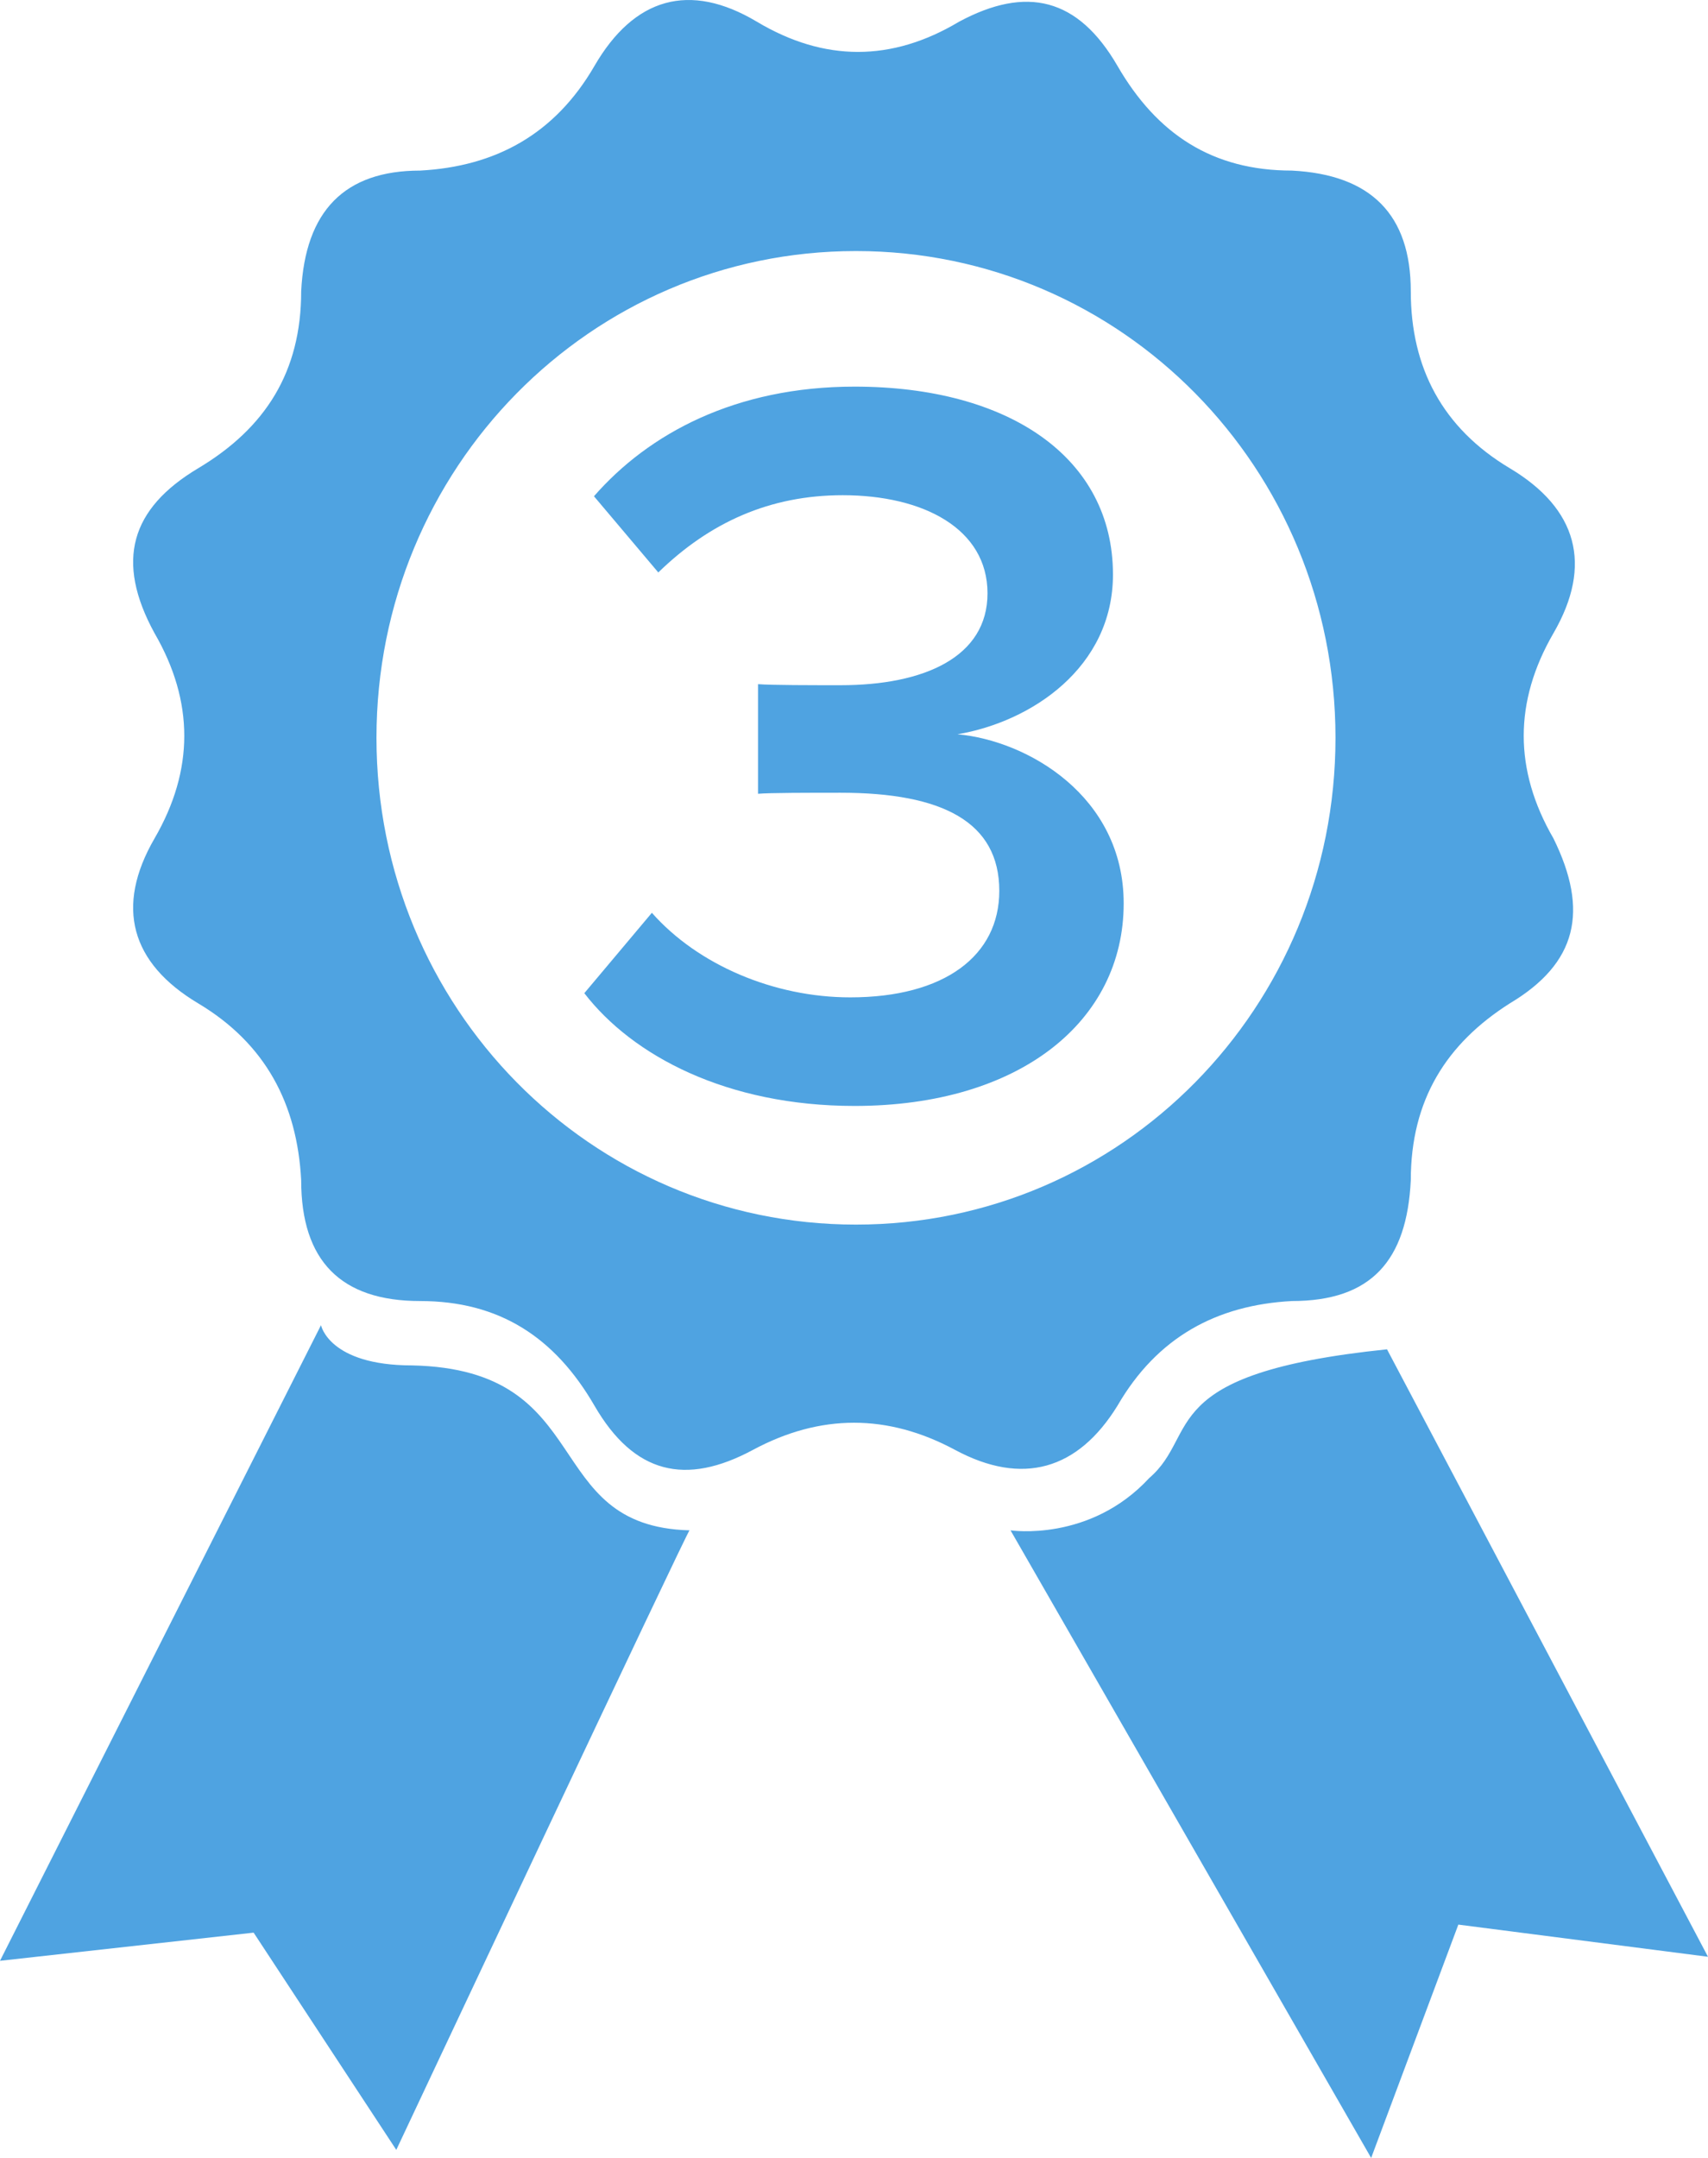 <svg width="152" height="192" viewBox="0 0 152 192" fill="none" xmlns="http://www.w3.org/2000/svg">
<path fill-rule="evenodd" clip-rule="evenodd" d="M99.452 125.065C102.979 118.98 108.269 116.117 114.97 115.759C122.023 115.759 125.197 112.18 125.55 105.021C125.55 97.862 128.724 92.851 134.367 89.271C140.362 85.692 141.42 81.039 138.246 74.596C134.719 68.511 134.719 62.426 138.246 56.341C141.773 50.256 140.362 45.245 134.367 41.665C128.371 38.086 125.55 32.717 125.55 25.916C125.55 19.115 122.023 15.536 114.97 15.178C107.916 15.178 102.979 11.957 99.452 5.871C95.926 -0.213 91.341 -1.287 85.346 1.934C79.35 5.514 73.355 5.514 67.36 1.934C61.364 -1.645 56.427 -0.213 52.9 5.871C49.374 11.957 44.084 14.82 37.383 15.178C30.682 15.178 27.155 18.757 26.803 25.916C26.803 33.075 23.629 38.086 17.633 41.665C11.638 45.245 10.227 49.898 13.754 56.341C17.281 62.426 17.281 68.511 13.754 74.596C10.227 80.681 11.638 85.692 17.633 89.271C23.629 92.851 26.45 98.22 26.803 105.021C26.803 112.18 30.329 115.759 37.383 115.759C44.436 115.759 49.374 118.98 52.9 125.065C56.427 131.15 61.012 132.224 67.007 129.003C73.002 125.781 78.998 125.781 84.993 129.003C90.988 132.224 95.926 130.792 99.452 125.065ZM76.176 108.958C52.548 108.958 33.504 89.629 33.504 65.647C33.504 41.665 52.548 22.337 76.176 22.337C99.805 22.337 118.849 41.665 118.849 65.647C118.849 89.629 99.805 108.958 76.176 108.958ZM36.678 121.486C29.271 121.486 28.566 117.907 28.566 117.907L0 174.461L22.571 171.955L35.267 191.284C35.267 191.284 61.364 135.804 61.364 136.161C47.963 135.804 53.253 121.844 36.678 121.486ZM123.434 120.054C102.626 122.202 106.858 127.571 102.274 131.508C96.984 137.235 89.93 136.161 89.93 136.161L122.023 192L129.782 171.24L152 174.103L123.434 120.054Z" fill="#4FA3E1"/>
<path d="M76.048 98.4C90.743 98.4 100 90.876 100 80.38C100 70.813 91.412 65.889 85.209 65.332C91.793 64.218 99.046 59.387 99.046 51.12C99.046 40.717 89.789 34.4 76.048 34.4C65.455 34.4 57.726 38.58 52.859 44.154L58.584 50.934C63.165 46.476 68.509 44.061 74.998 44.061C82.155 44.061 87.881 47.033 87.881 52.792C87.881 58.458 82.251 60.966 74.807 60.966C72.326 60.966 68.604 60.966 67.459 60.873V70.627C68.413 70.534 72.135 70.534 74.807 70.534C83.873 70.534 88.93 73.135 88.93 79.265C88.93 85.025 84.064 88.74 75.666 88.74C68.891 88.74 62.115 85.861 58.012 81.216L52 88.368C56.294 93.942 64.692 98.4 76.048 98.4Z" fill="#4FA3E1"/>
</svg>

